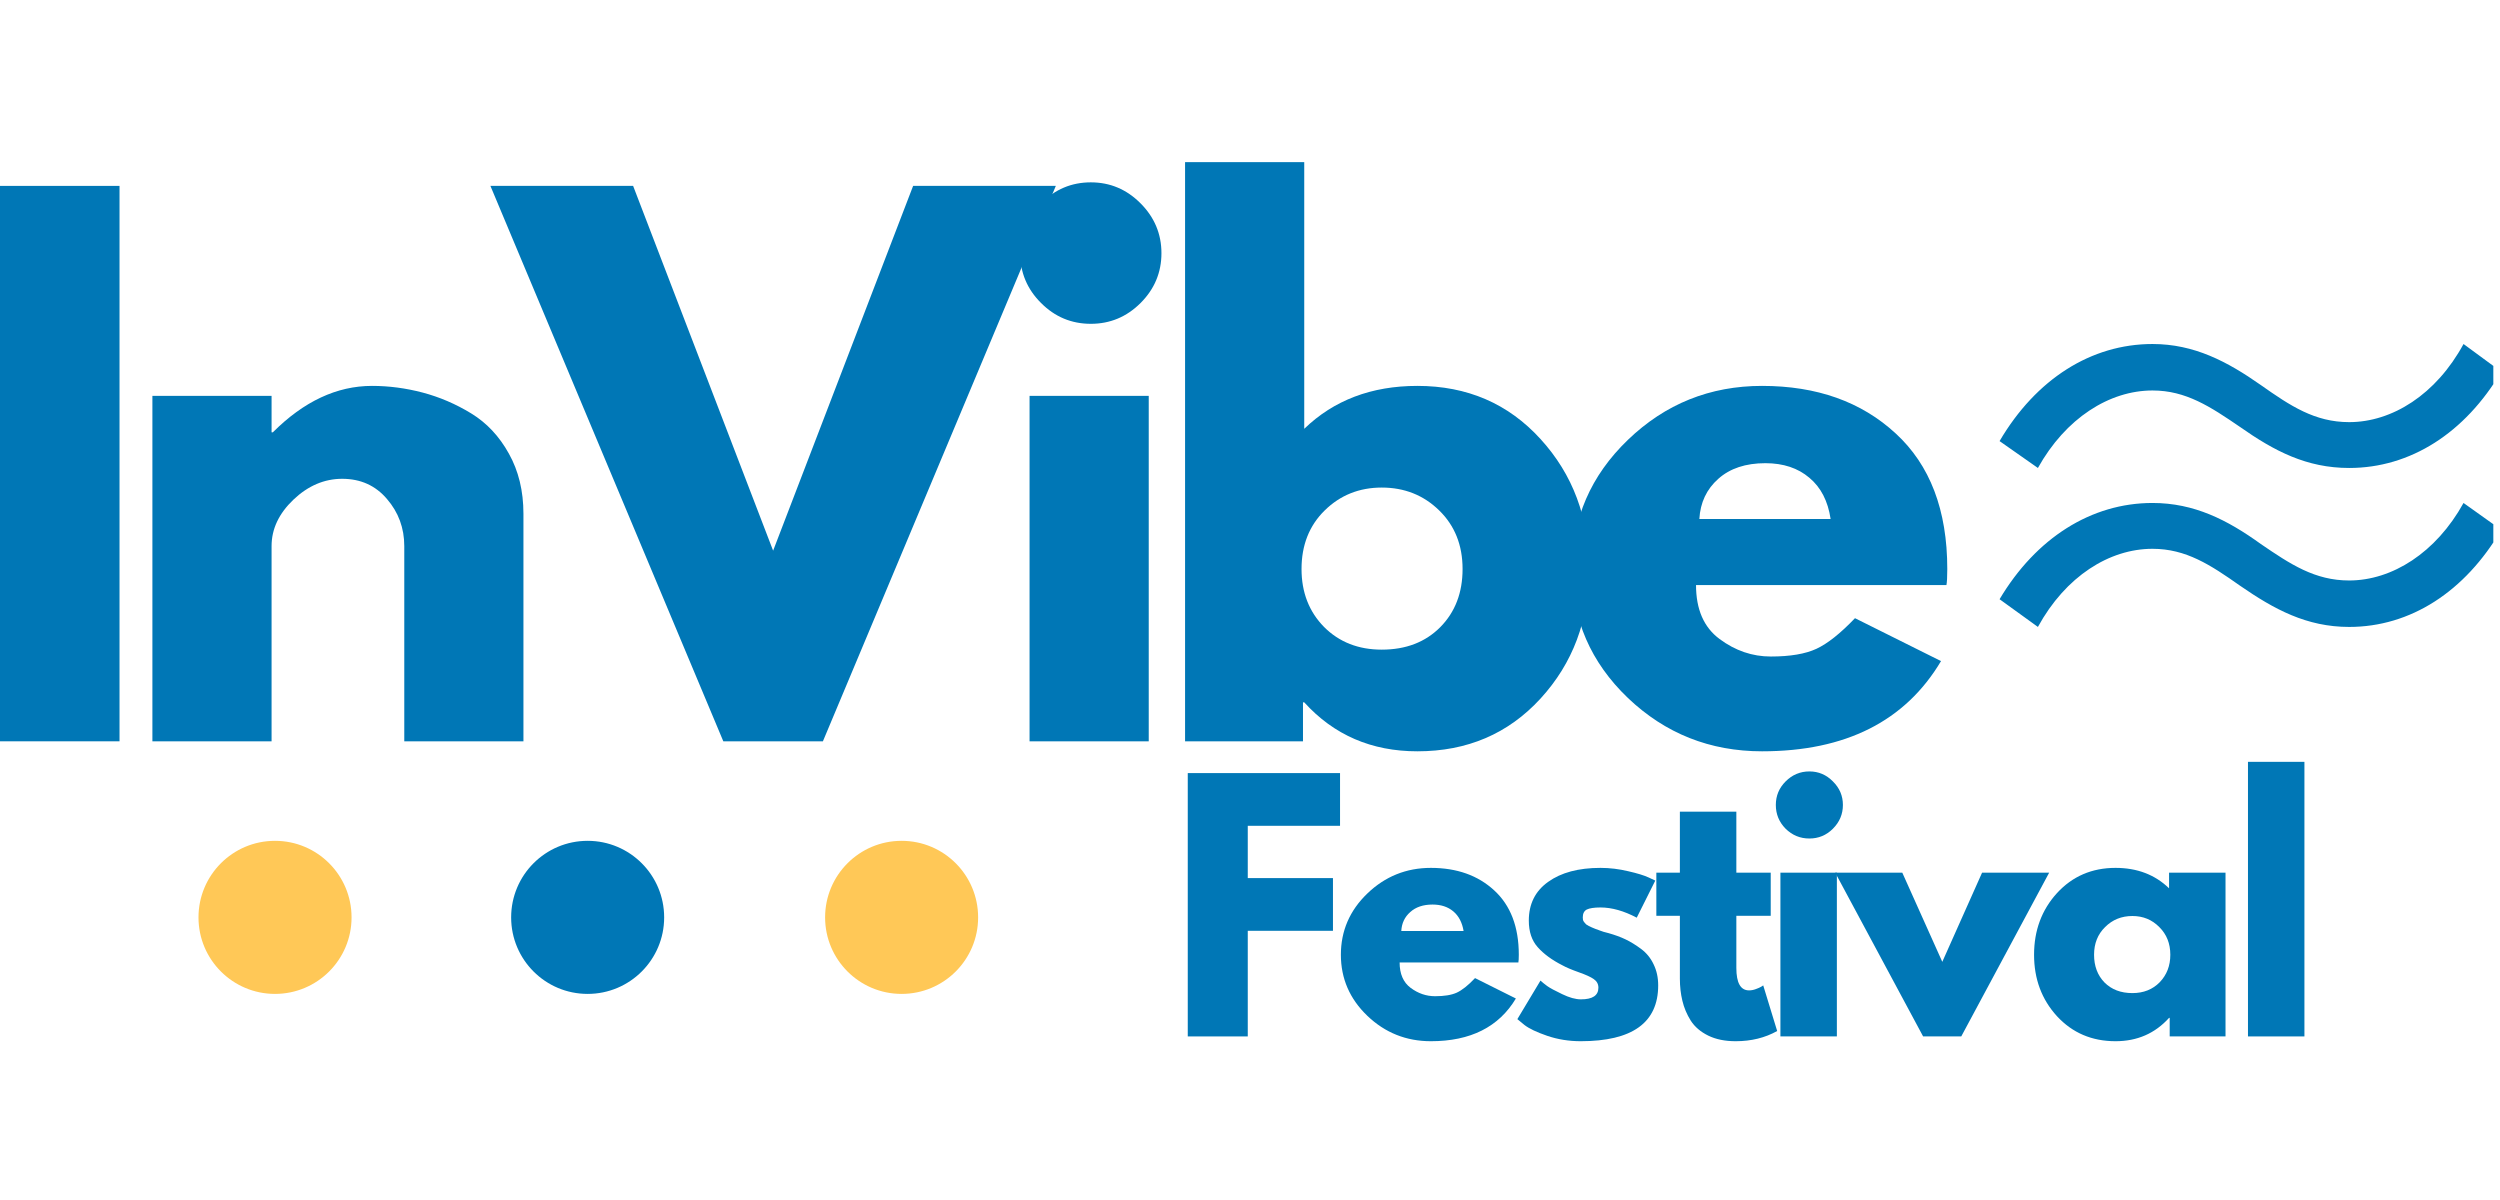 <svg xmlns="http://www.w3.org/2000/svg" xmlns:xlink="http://www.w3.org/1999/xlink" width="250" zoomAndPan="magnify" viewBox="0 0 187.5 90" height="120" preserveAspectRatio="xMidYMid meet" version="1.0"><defs><g/><clipPath id="4c5ebdab0b"><path d="M 149 25 L 187 25 L 187 48 L 149 48 Z M 149 25 " clip-rule="nonzero"/></clipPath><clipPath id="57ec99134a"><path d="M 61.883 63.062 L 73.359 63.062 L 73.359 74.543 L 61.883 74.543 Z M 61.883 63.062 " clip-rule="nonzero"/></clipPath><clipPath id="6a8281f40a"><path d="M 67.621 63.062 C 64.453 63.062 61.883 65.633 61.883 68.805 C 61.883 71.973 64.453 74.543 67.621 74.543 C 70.793 74.543 73.359 71.973 73.359 68.805 C 73.359 65.633 70.793 63.062 67.621 63.062 Z M 67.621 63.062 " clip-rule="nonzero"/></clipPath><clipPath id="2377362cd9"><path d="M 14.887 63.062 L 26.367 63.062 L 26.367 74.543 L 14.887 74.543 Z M 14.887 63.062 " clip-rule="nonzero"/></clipPath><clipPath id="03bc164285"><path d="M 20.625 63.062 C 17.457 63.062 14.887 65.633 14.887 68.805 C 14.887 71.973 17.457 74.543 20.625 74.543 C 23.797 74.543 26.367 71.973 26.367 68.805 C 26.367 65.633 23.797 63.062 20.625 63.062 Z M 20.625 63.062 " clip-rule="nonzero"/></clipPath><clipPath id="f4e1d53aea"><path d="M 38.336 63.062 L 49.812 63.062 L 49.812 74.543 L 38.336 74.543 Z M 38.336 63.062 " clip-rule="nonzero"/></clipPath><clipPath id="6b1f7b8a25"><path d="M 44.074 63.062 C 40.902 63.062 38.336 65.633 38.336 68.805 C 38.336 71.973 40.902 74.543 44.074 74.543 C 47.242 74.543 49.812 71.973 49.812 68.805 C 49.812 65.633 47.242 63.062 44.074 63.062 Z M 44.074 63.062 " clip-rule="nonzero"/></clipPath></defs><g fill="#0077b6" fill-opacity="1"><g transform="translate(-3.567, 55.598)"><g><path d="M 12.531 -41.656 L 12.531 0 L 3.031 0 L 3.031 -41.656 Z M 12.531 -41.656 "/></g></g></g><g fill="#0077b6" fill-opacity="1"><g transform="translate(8.399, 55.598)"><g><path d="M 3.031 0 L 3.031 -25.906 L 11.969 -25.906 L 11.969 -23.172 L 12.062 -23.172 C 14.383 -25.492 16.863 -26.656 19.5 -26.656 C 20.77 -26.656 22.035 -26.488 23.297 -26.156 C 24.566 -25.82 25.781 -25.301 26.938 -24.594 C 28.102 -23.883 29.047 -22.879 29.766 -21.578 C 30.492 -20.285 30.859 -18.781 30.859 -17.062 L 30.859 0 L 21.922 0 L 21.922 -14.641 C 21.922 -15.992 21.488 -17.172 20.625 -18.172 C 19.77 -19.18 18.648 -19.688 17.266 -19.688 C 15.922 -19.688 14.703 -19.164 13.609 -18.125 C 12.516 -17.082 11.969 -15.922 11.969 -14.641 L 11.969 0 Z M 3.031 0 "/></g></g></g><g fill="#0077b6" fill-opacity="1"><g transform="translate(38.187, 55.598)"><g><path d="M 16.062 0 L -1.406 -41.656 L 9.297 -41.656 L 19.797 -14.297 L 30.297 -41.656 L 41 -41.656 L 23.531 0 Z M 16.062 0 "/></g></g></g><g fill="#0077b6" fill-opacity="1"><g transform="translate(74.186, 55.598)"><g><path d="M 3.891 -40.344 C 4.93 -41.395 6.176 -41.922 7.625 -41.922 C 9.07 -41.922 10.316 -41.395 11.359 -40.344 C 12.398 -39.301 12.922 -38.055 12.922 -36.609 C 12.922 -35.16 12.398 -33.914 11.359 -32.875 C 10.316 -31.832 9.07 -31.312 7.625 -31.312 C 6.176 -31.312 4.93 -31.832 3.891 -32.875 C 2.848 -33.914 2.328 -35.16 2.328 -36.609 C 2.328 -38.055 2.848 -39.301 3.891 -40.344 Z M 3.031 -25.906 L 3.031 0 L 11.969 0 L 11.969 -25.906 Z M 3.031 -25.906 "/></g></g></g><g fill="#0077b6" fill-opacity="1"><g transform="translate(85.849, 55.598)"><g><path d="M 29.688 -22.672 C 32.113 -20.016 33.328 -16.766 33.328 -12.922 C 33.328 -9.086 32.113 -5.848 29.688 -3.203 C 27.27 -0.566 24.191 0.75 20.453 0.75 C 17.016 0.75 14.188 -0.473 11.969 -2.922 L 11.875 -2.922 L 11.875 0 L 3.031 0 L 3.031 -43.438 L 11.969 -43.438 L 11.969 -23.438 C 14.188 -25.582 17.016 -26.656 20.453 -26.656 C 24.191 -26.656 27.27 -25.328 29.688 -22.672 Z M 22.172 -8.562 C 23.285 -9.688 23.844 -11.141 23.844 -12.922 C 23.844 -14.711 23.258 -16.176 22.094 -17.312 C 20.926 -18.457 19.488 -19.031 17.781 -19.031 C 16.094 -19.031 14.664 -18.457 13.5 -17.312 C 12.344 -16.176 11.766 -14.711 11.766 -12.922 C 11.766 -11.172 12.328 -9.723 13.453 -8.578 C 14.586 -7.441 16.031 -6.875 17.781 -6.875 C 19.594 -6.875 21.055 -7.438 22.172 -8.562 Z M 22.172 -8.562 "/></g></g></g><g fill="#0077b6" fill-opacity="1"><g transform="translate(116.749, 55.598)"><g><path d="M 29.234 -11.719 L 10.453 -11.719 C 10.453 -9.895 11.039 -8.547 12.219 -7.672 C 13.395 -6.797 14.676 -6.359 16.062 -6.359 C 17.508 -6.359 18.648 -6.551 19.484 -6.938 C 20.328 -7.332 21.289 -8.098 22.375 -9.234 L 28.828 -6.016 C 26.141 -1.504 21.664 0.75 15.406 0.75 C 11.5 0.75 8.145 -0.582 5.344 -3.25 C 2.551 -5.926 1.156 -9.148 1.156 -12.922 C 1.156 -16.691 2.551 -19.922 5.344 -22.609 C 8.145 -25.305 11.5 -26.656 15.406 -26.656 C 19.508 -26.656 22.848 -25.469 25.422 -23.094 C 28.004 -20.727 29.297 -17.336 29.297 -12.922 C 29.297 -12.316 29.273 -11.914 29.234 -11.719 Z M 10.703 -16.672 L 20.547 -16.672 C 20.348 -18.016 19.816 -19.047 18.953 -19.766 C 18.098 -20.492 17 -20.859 15.656 -20.859 C 14.176 -20.859 13 -20.469 12.125 -19.688 C 11.25 -18.914 10.773 -17.91 10.703 -16.672 Z M 10.703 -16.672 "/></g></g></g><g clip-path="url(#4c5ebdab0b)"><g fill="#0077b6" fill-opacity="1"><g transform="translate(143.609, 55.598)"><g><path d="M 17.828 -17.875 C 13.234 -17.875 9.094 -15.25 6.359 -10.656 L 9.234 -8.578 C 11.312 -12.375 14.594 -14.438 17.828 -14.438 C 20.344 -14.438 22.172 -13.234 24.391 -11.672 C 26.969 -9.891 29.391 -8.578 32.578 -8.578 C 37.172 -8.578 41.266 -11.219 43.984 -15.859 L 41.156 -17.875 C 39.094 -14.141 35.797 -12.062 32.578 -12.062 C 30 -12.062 28.172 -13.281 25.953 -14.797 C 23.438 -16.609 20.953 -17.875 17.828 -17.875 Z M 17.828 -29.797 C 13.234 -29.797 9.094 -27.172 6.359 -22.516 L 9.234 -20.5 C 11.312 -24.234 14.594 -26.312 17.828 -26.312 C 20.344 -26.312 22.172 -25.094 24.391 -23.578 C 26.969 -21.766 29.391 -20.5 32.578 -20.5 C 37.172 -20.5 41.266 -23.125 43.984 -27.719 L 41.156 -29.797 C 39.094 -26 35.797 -23.938 32.578 -23.938 C 30 -23.938 28.172 -25.156 25.953 -26.719 C 23.438 -28.484 20.953 -29.797 17.828 -29.797 Z M 17.828 -29.797 "/></g></g></g></g><g clip-path="url(#57ec99134a)"><g clip-path="url(#6a8281f40a)"><path fill="#ffc857" d="M 61.883 63.062 L 73.359 63.062 L 73.359 74.543 L 61.883 74.543 Z M 61.883 63.062 " fill-opacity="1" fill-rule="nonzero"/></g></g><g fill="#0077b6" fill-opacity="1"><g transform="translate(87.644, 77.732)"><g><path d="M 12.859 -19.75 L 12.859 -15.797 L 5.938 -15.797 L 5.938 -11.875 L 12.328 -11.875 L 12.328 -7.922 L 5.938 -7.922 L 5.938 0 L 1.438 0 L 1.438 -19.75 Z M 12.859 -19.75 "/></g></g></g><g fill="#0077b6" fill-opacity="1"><g transform="translate(100.019, 77.732)"><g><path d="M 13.859 -5.547 L 4.953 -5.547 C 4.953 -4.691 5.227 -4.055 5.781 -3.641 C 6.344 -3.223 6.953 -3.016 7.609 -3.016 C 8.297 -3.016 8.836 -3.102 9.234 -3.281 C 9.641 -3.469 10.098 -3.832 10.609 -4.375 L 13.672 -2.844 C 12.391 -0.707 10.266 0.359 7.297 0.359 C 5.453 0.359 3.863 -0.273 2.531 -1.547 C 1.207 -2.816 0.547 -4.344 0.547 -6.125 C 0.547 -7.914 1.207 -9.445 2.531 -10.719 C 3.863 -12 5.453 -12.641 7.297 -12.641 C 9.242 -12.641 10.828 -12.078 12.047 -10.953 C 13.273 -9.828 13.891 -8.219 13.891 -6.125 C 13.891 -5.844 13.879 -5.648 13.859 -5.547 Z M 5.078 -7.906 L 9.75 -7.906 C 9.645 -8.539 9.391 -9.031 8.984 -9.375 C 8.578 -9.719 8.055 -9.891 7.422 -9.891 C 6.723 -9.891 6.164 -9.703 5.75 -9.328 C 5.332 -8.961 5.109 -8.488 5.078 -7.906 Z M 5.078 -7.906 "/></g></g></g><g fill="#0077b6" fill-opacity="1"><g transform="translate(113.255, 77.732)"><g><path d="M 6.781 -12.641 C 7.477 -12.641 8.172 -12.555 8.859 -12.391 C 9.547 -12.234 10.055 -12.078 10.391 -11.922 L 10.891 -11.688 L 9.5 -8.906 C 8.539 -9.414 7.633 -9.672 6.781 -9.672 C 6.301 -9.672 5.957 -9.617 5.75 -9.516 C 5.551 -9.41 5.453 -9.211 5.453 -8.922 C 5.453 -8.859 5.457 -8.797 5.469 -8.734 C 5.488 -8.672 5.523 -8.609 5.578 -8.547 C 5.629 -8.492 5.672 -8.445 5.703 -8.406 C 5.742 -8.375 5.812 -8.332 5.906 -8.281 C 6.008 -8.227 6.086 -8.191 6.141 -8.172 C 6.191 -8.148 6.281 -8.113 6.406 -8.062 C 6.539 -8.02 6.641 -7.984 6.703 -7.953 C 6.766 -7.93 6.867 -7.895 7.016 -7.844 C 7.172 -7.801 7.289 -7.77 7.375 -7.75 C 7.863 -7.613 8.289 -7.457 8.656 -7.281 C 9.031 -7.102 9.422 -6.863 9.828 -6.562 C 10.234 -6.258 10.547 -5.875 10.766 -5.406 C 10.992 -4.945 11.109 -4.422 11.109 -3.828 C 11.109 -1.035 9.172 0.359 5.297 0.359 C 4.41 0.359 3.57 0.223 2.781 -0.047 C 2 -0.316 1.43 -0.586 1.078 -0.859 L 0.547 -1.297 L 2.281 -4.188 C 2.406 -4.07 2.57 -3.938 2.781 -3.781 C 2.988 -3.633 3.363 -3.43 3.906 -3.172 C 4.445 -2.91 4.914 -2.781 5.312 -2.781 C 6.188 -2.781 6.625 -3.07 6.625 -3.656 C 6.625 -3.926 6.508 -4.141 6.281 -4.297 C 6.062 -4.453 5.688 -4.625 5.156 -4.812 C 4.625 -5 4.207 -5.176 3.906 -5.344 C 3.133 -5.738 2.523 -6.188 2.078 -6.688 C 1.629 -7.188 1.406 -7.852 1.406 -8.688 C 1.406 -9.938 1.891 -10.906 2.859 -11.594 C 3.828 -12.289 5.133 -12.641 6.781 -12.641 Z M 6.781 -12.641 "/></g></g></g><g fill="#0077b6" fill-opacity="1"><g transform="translate(123.835, 77.732)"><g><path d="M 2.156 -12.281 L 2.156 -16.859 L 6.391 -16.859 L 6.391 -12.281 L 8.969 -12.281 L 8.969 -9.047 L 6.391 -9.047 L 6.391 -5.141 C 6.391 -4.016 6.707 -3.453 7.344 -3.453 C 7.508 -3.453 7.676 -3.484 7.844 -3.547 C 8.02 -3.609 8.16 -3.672 8.266 -3.734 L 8.406 -3.828 L 9.453 -0.406 C 8.547 0.102 7.508 0.359 6.344 0.359 C 5.539 0.359 4.852 0.219 4.281 -0.062 C 3.707 -0.344 3.27 -0.719 2.969 -1.188 C 2.676 -1.656 2.469 -2.148 2.344 -2.672 C 2.219 -3.191 2.156 -3.742 2.156 -4.328 L 2.156 -9.047 L 0.391 -9.047 L 0.391 -12.281 Z M 2.156 -12.281 "/></g></g></g><g fill="#0077b6" fill-opacity="1"><g transform="translate(132.093, 77.732)"><g><path d="M 1.828 -19.125 C 2.328 -19.625 2.922 -19.875 3.609 -19.875 C 4.297 -19.875 4.883 -19.625 5.375 -19.125 C 5.875 -18.633 6.125 -18.047 6.125 -17.359 C 6.125 -16.672 5.875 -16.078 5.375 -15.578 C 4.883 -15.086 4.297 -14.844 3.609 -14.844 C 2.922 -14.844 2.328 -15.086 1.828 -15.578 C 1.336 -16.078 1.094 -16.672 1.094 -17.359 C 1.094 -18.047 1.336 -18.633 1.828 -19.125 Z M 1.438 -12.281 L 1.438 0 L 5.672 0 L 5.672 -12.281 Z M 1.438 -12.281 "/></g></g></g><g fill="#0077b6" fill-opacity="1"><g transform="translate(138.125, 77.732)"><g><path d="M 4.547 -12.281 L 7.547 -5.594 L 10.531 -12.281 L 15.562 -12.281 L 8.969 0 L 6.109 0 L -0.484 -12.281 Z M 4.547 -12.281 "/></g></g></g><g fill="#0077b6" fill-opacity="1"><g transform="translate(152.008, 77.732)"><g><path d="M 2.266 -1.516 C 1.117 -2.773 0.547 -4.312 0.547 -6.125 C 0.547 -7.945 1.117 -9.488 2.266 -10.75 C 3.422 -12.008 4.883 -12.641 6.656 -12.641 C 8.281 -12.641 9.617 -12.129 10.672 -11.109 L 10.672 -12.281 L 14.906 -12.281 L 14.906 0 L 10.719 0 L 10.719 -1.391 L 10.672 -1.391 C 9.617 -0.223 8.281 0.359 6.656 0.359 C 4.883 0.359 3.422 -0.266 2.266 -1.516 Z M 5.875 -8.203 C 5.32 -7.66 5.047 -6.969 5.047 -6.125 C 5.047 -5.281 5.305 -4.586 5.828 -4.047 C 6.359 -3.516 7.055 -3.25 7.922 -3.25 C 8.754 -3.25 9.438 -3.52 9.969 -4.062 C 10.5 -4.613 10.766 -5.301 10.766 -6.125 C 10.766 -6.969 10.488 -7.66 9.938 -8.203 C 9.395 -8.754 8.723 -9.031 7.922 -9.031 C 7.109 -9.031 6.426 -8.754 5.875 -8.203 Z M 5.875 -8.203 "/></g></g></g><g fill="#0077b6" fill-opacity="1"><g transform="translate(167.16, 77.732)"><g><path d="M 1.438 0 L 1.438 -20.594 L 5.672 -20.594 L 5.672 0 Z M 1.438 0 "/></g></g></g><g clip-path="url(#2377362cd9)"><g clip-path="url(#03bc164285)"><path fill="#ffc857" d="M 14.887 63.062 L 26.367 63.062 L 26.367 74.543 L 14.887 74.543 Z M 14.887 63.062 " fill-opacity="1" fill-rule="nonzero"/></g></g><g clip-path="url(#f4e1d53aea)"><g clip-path="url(#6b1f7b8a25)"><path fill="#0077b6" d="M 38.336 63.062 L 49.812 63.062 L 49.812 74.543 L 38.336 74.543 Z M 38.336 63.062 " fill-opacity="1" fill-rule="nonzero"/></g></g></svg>
